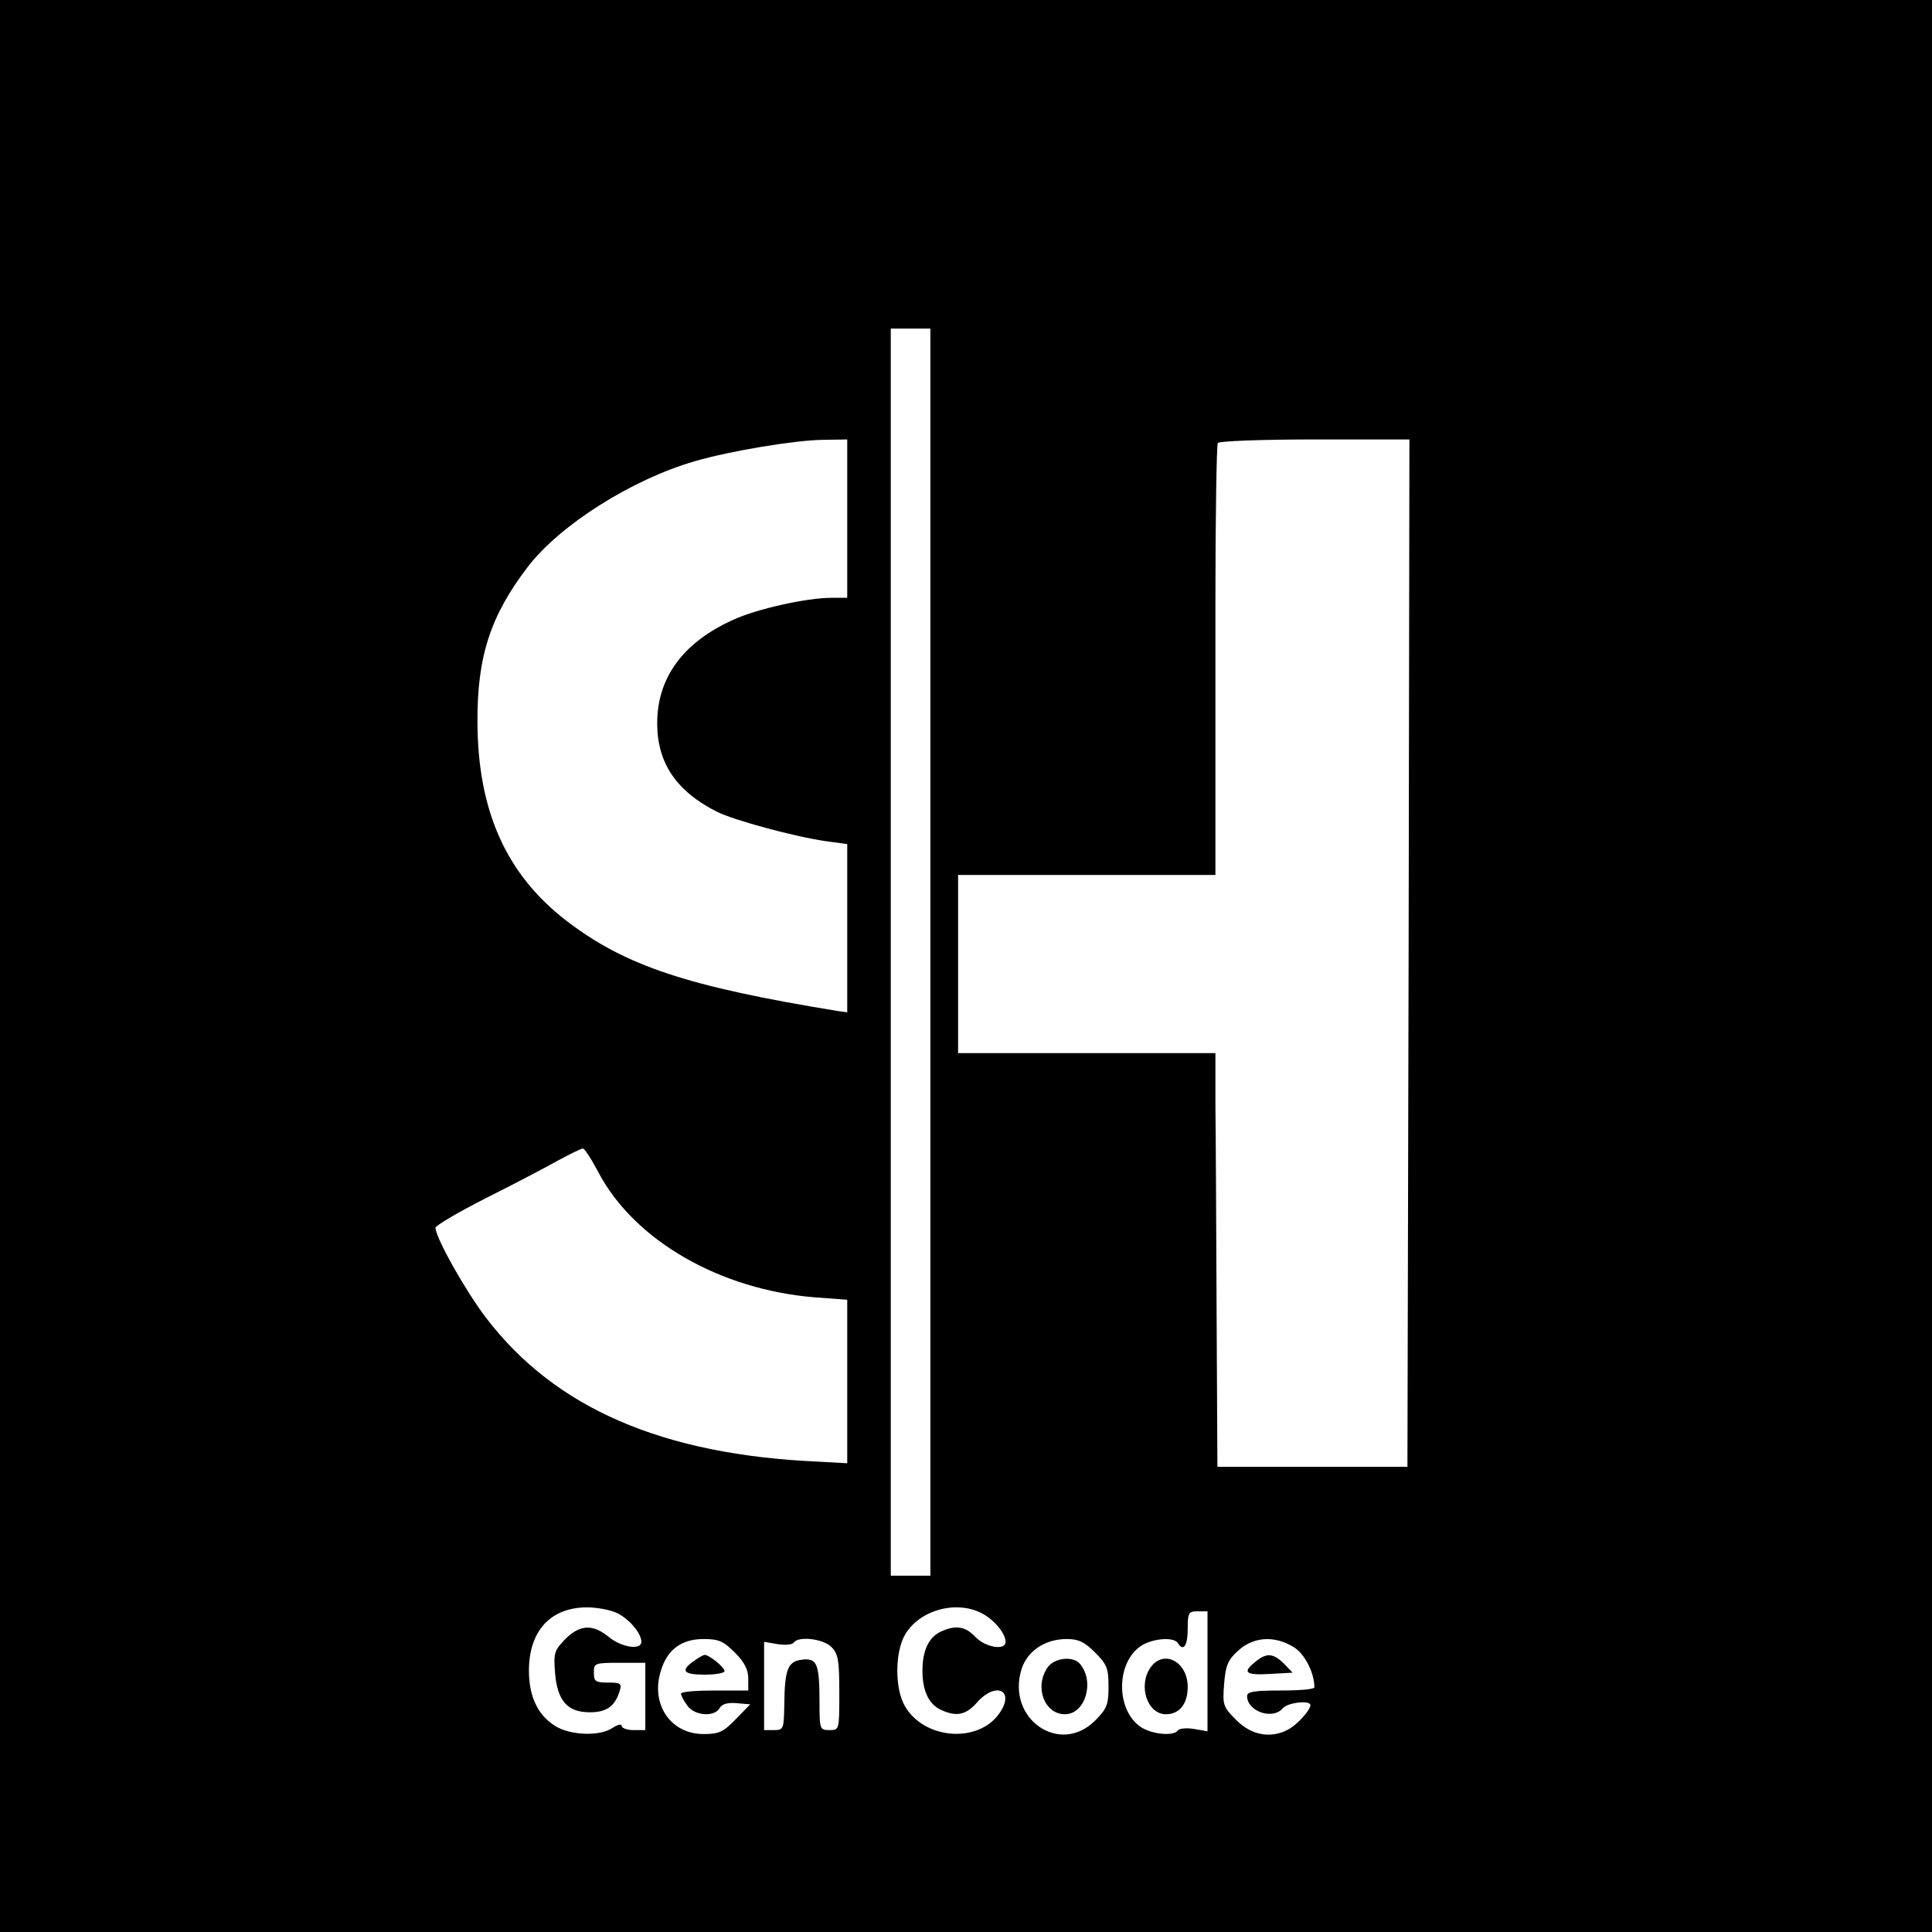 <?xml version="1.0" standalone="no"?>
<!DOCTYPE svg PUBLIC "-//W3C//DTD SVG 20010904//EN"
 "http://www.w3.org/TR/2001/REC-SVG-20010904/DTD/svg10.dtd">
<svg version="1.0" xmlns="http://www.w3.org/2000/svg"
 width="488pt" height="488pt" viewBox="0 0 488 488"
 preserveAspectRatio="xMidYMid meet">

<g transform="translate(0,488) scale(0.1,-0.1)"
fill="#000000" stroke="none">
<path d="M0 2440 l0 -2440 2440 0 2440 0 0 2440 0 2440 -2440 0 -2440 0 0
-2440z m2350 35 l0 -1575 -50 0 -50 0 0 1575 0 1575 50 0 50 0 0 -1575z m-210
1095 l0 -200 -40 0 c-62 0 -189 -28 -249 -56 -126 -57 -191 -146 -191 -261 0
-100 48 -171 150 -223 44 -22 199 -64 278 -75 l52 -7 0 -213 0 -212 -22 3
c-381 62 -538 114 -687 228 -152 117 -224 277 -225 501 -1 167 33 270 127 393
81 106 263 221 422 267 89 26 252 53 323 54 l62 1 0 -200z m1418 -1097 l-3
-1298 -240 0 -240 0 -2 390 c-1 215 -2 450 -3 523 l0 132 -325 0 -325 0 0 225
0 225 325 0 325 0 0 153 c0 83 0 327 0 541 0 213 3 392 6 397 3 5 113 9 245 9
l239 0 -2 -1297z m-2046 -555 c91 -172 308 -296 547 -315 l81 -6 0 -206 0
-207 -72 4 c-394 17 -666 135 -840 363 -52 68 -128 203 -128 228 0 5 57 39
128 75 70 35 152 78 182 95 30 16 58 30 62 30 4 1 22 -27 40 -61z m48 -1113
c31 -16 60 -51 60 -72 0 -22 -50 -14 -82 12 -40 33 -73 32 -110 -5 -28 -29
-30 -35 -26 -86 6 -70 31 -99 88 -99 42 0 63 15 75 53 6 20 3 22 -29 22 -32 0
-36 3 -36 25 0 24 2 25 65 25 l65 0 0 -85 0 -85 -30 0 c-16 0 -30 5 -30 11 0
5 -10 3 -22 -5 -31 -22 -106 -20 -145 4 -44 27 -67 74 -67 140 0 101 55 160
147 160 26 0 61 -7 77 -15z m920 0 c31 -16 60 -51 60 -72 0 -23 -51 -14 -76
12 -25 27 -50 31 -87 14 -31 -14 -47 -48 -47 -99 0 -51 16 -85 47 -99 39 -18
63 -13 91 19 48 54 97 30 56 -28 -53 -76 -189 -66 -238 18 -26 44 -26 136 0
181 36 62 129 88 194 54z m570 -146 l0 -152 -35 6 c-19 3 -37 1 -40 -4 -11
-16 -72 -9 -98 12 -57 44 -57 154 0 198 27 22 87 28 98 11 14 -23 25 -7 25 35
0 41 2 45 25 45 l25 0 0 -151z m-1194 47 c24 -24 34 -43 34 -65 l0 -31 -85 0
c-47 0 -85 -3 -85 -8 0 -4 7 -18 16 -30 18 -26 69 -30 82 -6 6 10 20 14 43 12
l34 -3 -36 -37 c-32 -33 -43 -38 -82 -38 -83 0 -134 75 -108 159 16 54 52 81
108 81 38 0 50 -5 79 -34z m244 14 c17 -17 20 -33 20 -115 0 -95 0 -95 -25
-95 -24 0 -25 2 -25 68 0 99 -6 114 -43 110 -37 -4 -45 -23 -46 -115 -1 -60
-2 -63 -26 -63 l-25 0 0 111 0 112 35 -6 c19 -3 37 -1 40 4 11 17 74 10 95
-11z m666 -14 c30 -30 34 -40 34 -86 0 -46 -4 -56 -34 -86 -89 -89 -224 4
-186 129 14 46 59 77 114 77 30 0 45 -7 72 -34z m501 14 c28 -16 53 -65 53
-102 0 -5 -38 -8 -85 -8 -67 0 -85 -3 -85 -14 0 -39 65 -61 90 -31 13 15 70
21 70 8 -1 -14 -34 -50 -57 -62 -44 -23 -92 -14 -130 24 -34 34 -35 38 -31 92
4 48 10 61 37 85 38 34 91 37 138 8z"/>
<path d="M2906 668 c-32 -46 -8 -118 39 -118 34 0 55 26 55 69 0 64 -61 96
-94 49z"/>
<path d="M1752 684 c-34 -24 -26 -34 28 -34 28 0 50 4 50 9 0 10 -39 41 -50
41 -3 0 -16 -7 -28 -16z"/>
<path d="M2646 668 c-34 -49 -8 -118 44 -118 51 0 76 82 38 127 -17 21 -65 16
-82 -9z"/>
<path d="M3169 681 c-32 -26 -22 -33 42 -29 l54 3 -22 23 c-28 27 -44 28 -74
3z"/>
</g>
</svg>
